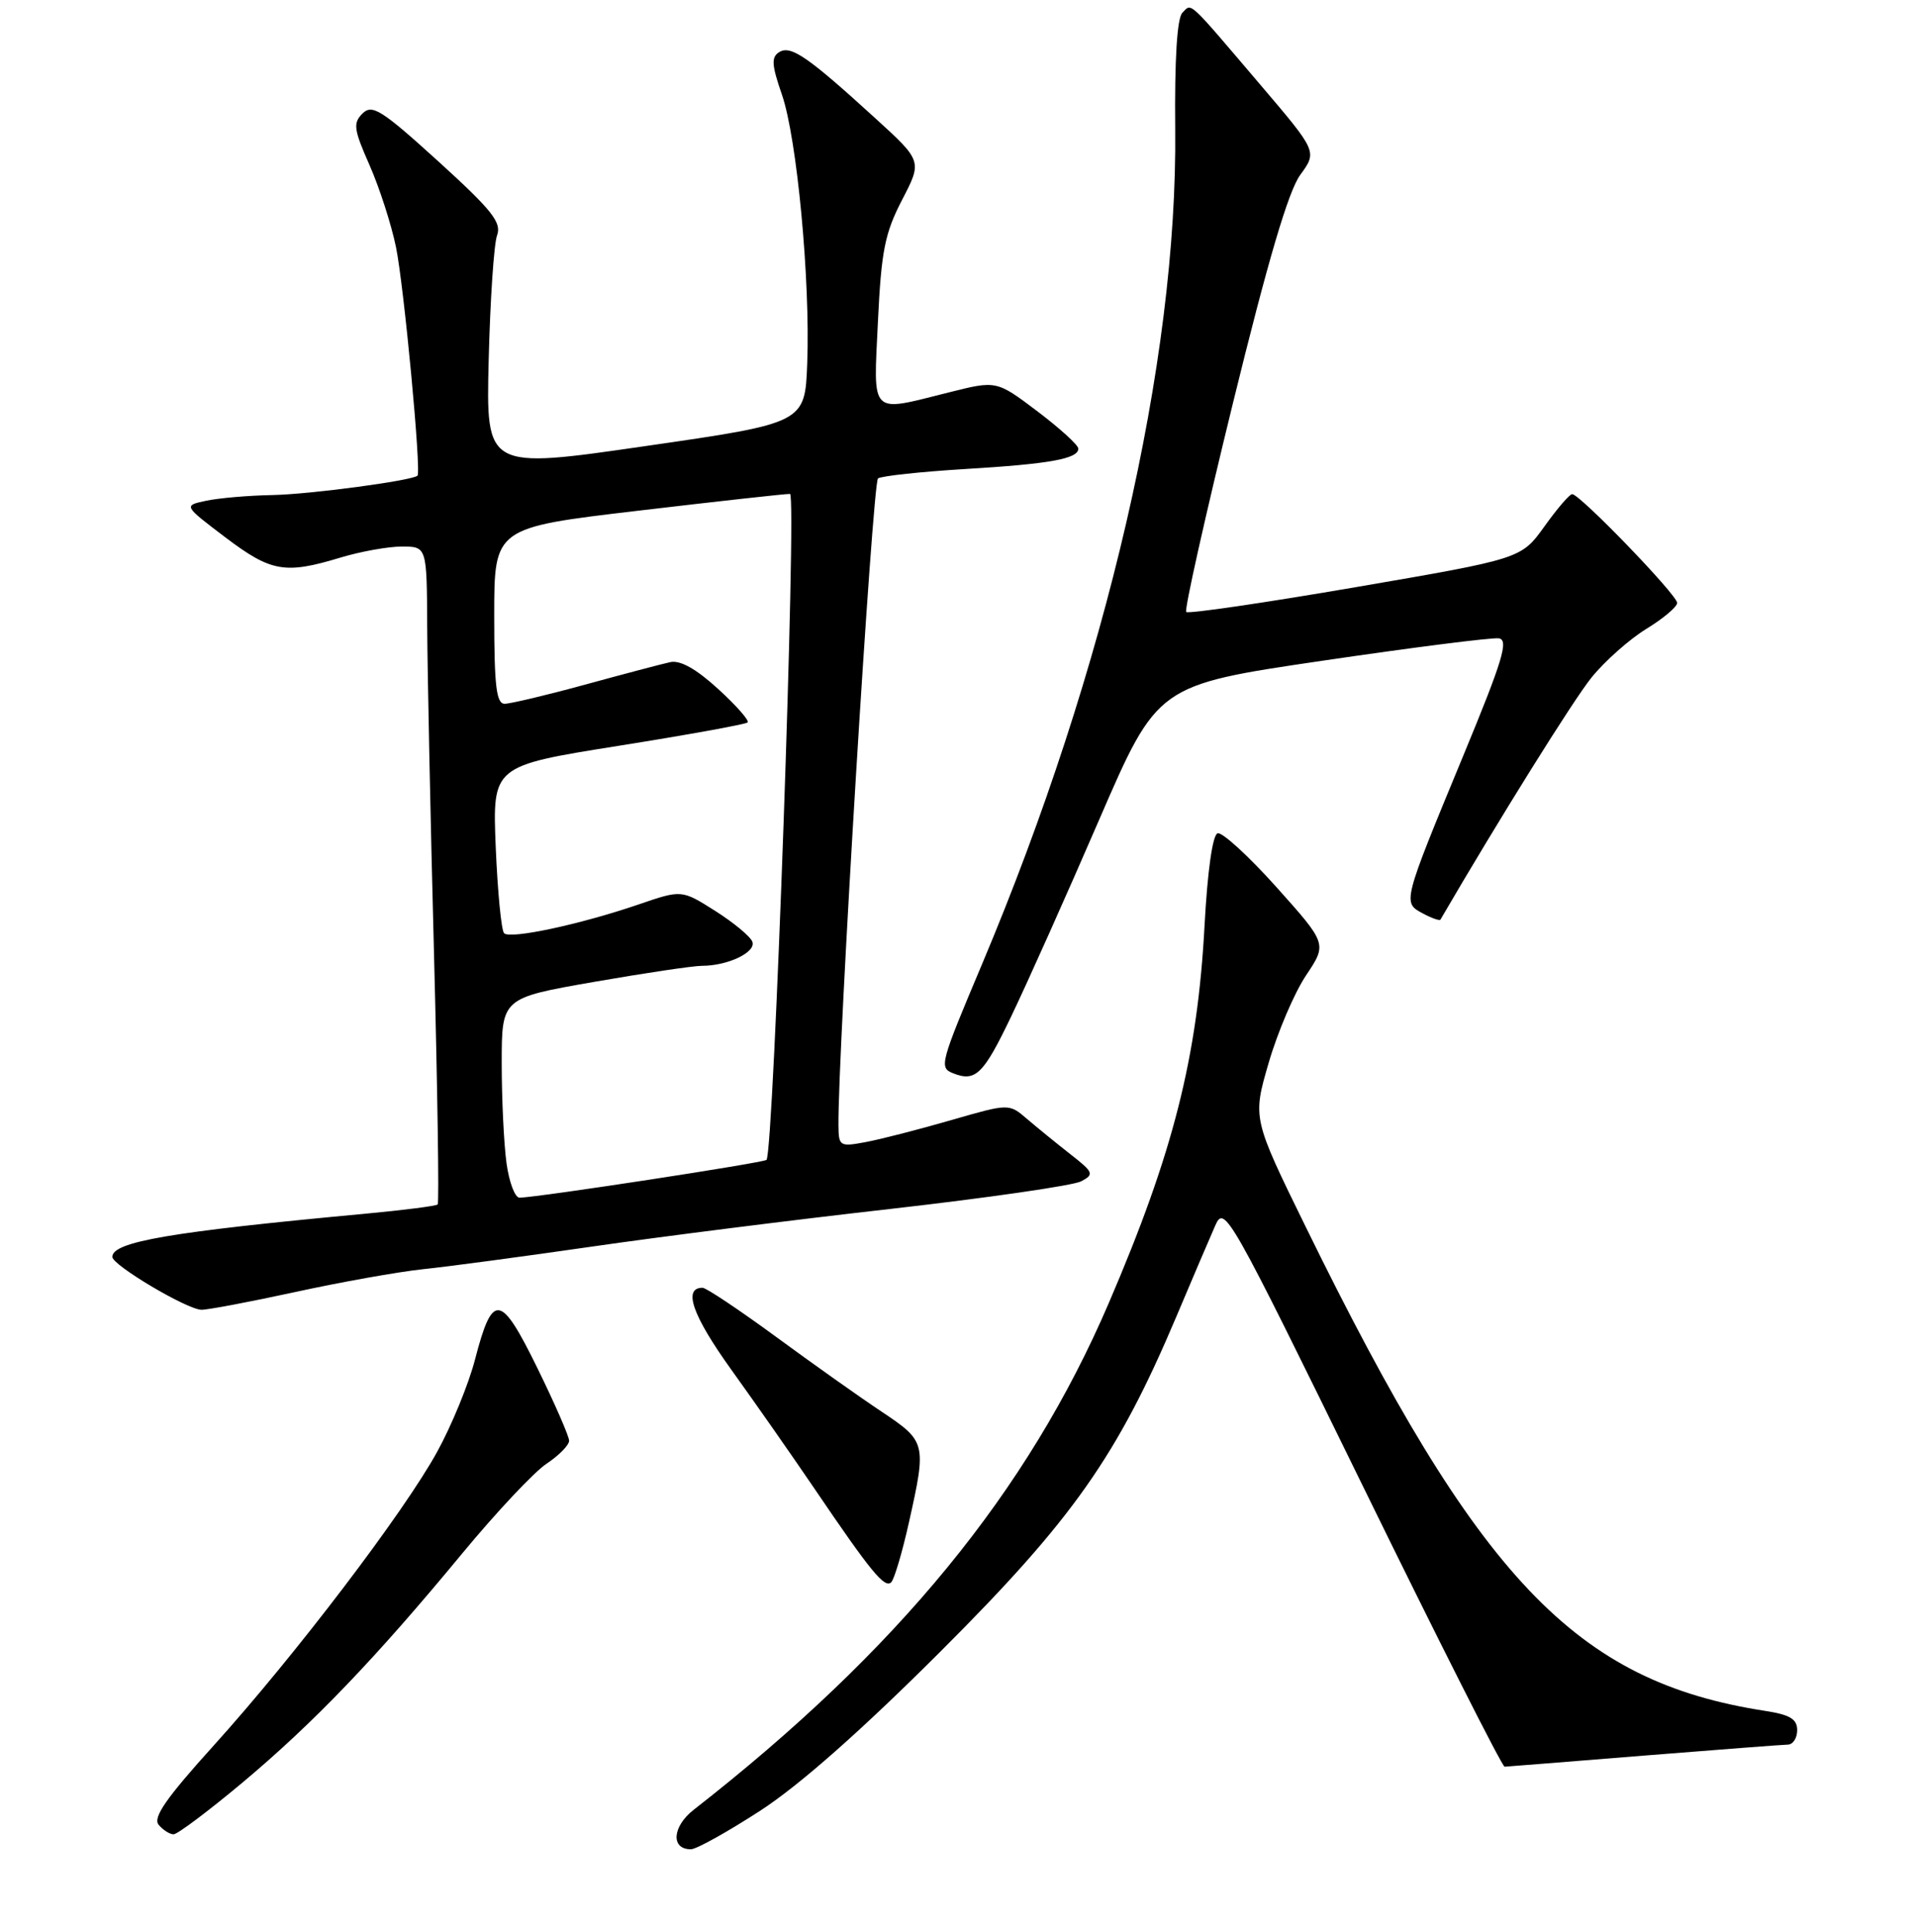 <?xml version="1.0" encoding="UTF-8" standalone="no"?>
<!DOCTYPE svg PUBLIC "-//W3C//DTD SVG 1.1//EN" "http://www.w3.org/Graphics/SVG/1.1/DTD/svg11.dtd" >
<svg xmlns="http://www.w3.org/2000/svg" xmlns:xlink="http://www.w3.org/1999/xlink" version="1.1" viewBox="0 0 256 258">
 <g >
 <path fill="currentColor"
d=" M 101.55 241.83 C 106.78 238.43 115.00 231.17 125.60 220.58 C 143.28 202.92 149.23 194.46 157.11 175.81 C 159.27 170.69 161.61 165.22 162.30 163.66 C 163.52 160.91 164.13 161.99 181.96 198.41 C 192.08 219.09 200.61 235.99 200.93 235.97 C 201.24 235.96 209.60 235.29 219.50 234.49 C 229.40 233.70 238.06 233.03 238.75 233.02 C 239.44 233.01 240.00 232.14 240.00 231.09 C 240.00 229.61 239.04 229.03 235.75 228.52 C 210.37 224.60 197.45 210.99 174.40 163.93 C 167.26 149.36 167.26 149.36 169.43 141.93 C 170.62 137.84 172.86 132.60 174.41 130.28 C 177.23 126.06 177.23 126.06 170.46 118.49 C 166.74 114.34 163.20 111.10 162.60 111.30 C 161.93 111.52 161.25 116.35 160.86 123.58 C 159.92 141.22 156.69 153.97 148.07 174.04 C 137.26 199.23 119.87 220.46 92.63 241.73 C 89.77 243.97 89.55 247.00 92.26 247.00 C 93.00 247.00 97.17 244.67 101.55 241.83 Z  M 32.31 238.15 C 41.79 230.22 50.14 221.52 61.74 207.47 C 66.27 201.99 71.33 196.60 72.99 195.50 C 74.64 194.40 76.00 193.02 76.00 192.43 C 76.00 191.85 74.09 187.47 71.75 182.70 C 66.85 172.71 65.78 172.56 63.44 181.56 C 62.60 184.83 60.32 190.38 58.38 193.91 C 53.92 202.03 39.42 221.09 28.53 233.15 C 22.20 240.15 20.39 242.76 21.18 243.72 C 21.77 244.43 22.67 245.00 23.18 245.00 C 23.70 245.00 27.80 241.92 32.31 238.15 Z  M 121.39 203.30 C 123.74 192.77 123.68 192.52 117.75 188.56 C 114.86 186.64 108.49 182.12 103.60 178.53 C 98.70 174.94 94.30 172.00 93.82 172.00 C 91.16 172.00 92.47 175.71 97.67 182.96 C 100.88 187.42 105.85 194.54 108.73 198.78 C 116.33 209.99 118.17 212.23 119.03 211.32 C 119.44 210.87 120.51 207.26 121.39 203.30 Z  M 39.38 172.58 C 45.50 171.24 53.20 169.87 56.50 169.52 C 59.80 169.18 69.92 167.82 79.00 166.51 C 88.08 165.19 106.07 162.92 119.00 161.46 C 131.93 159.99 143.35 158.34 144.39 157.78 C 146.15 156.85 146.04 156.58 142.91 154.14 C 141.06 152.69 138.46 150.57 137.14 149.44 C 134.74 147.38 134.74 147.38 126.99 149.62 C 122.73 150.85 117.61 152.17 115.62 152.54 C 112.15 153.19 112.00 153.10 111.97 150.36 C 111.86 140.75 116.53 64.39 117.25 63.90 C 117.74 63.57 122.94 63.01 128.82 62.65 C 140.20 61.97 144.00 61.28 144.00 59.92 C 144.00 59.45 141.54 57.21 138.54 54.94 C 133.07 50.81 133.07 50.81 126.72 52.41 C 116.05 55.08 116.64 55.67 117.24 42.95 C 117.69 33.52 118.16 31.15 120.46 26.71 C 123.16 21.51 123.16 21.51 116.83 15.74 C 107.84 7.54 105.61 6.01 104.06 6.96 C 102.98 7.63 103.04 8.66 104.42 12.64 C 106.43 18.46 108.21 37.39 107.80 48.50 C 107.50 56.50 107.50 56.50 86.20 59.58 C 64.90 62.67 64.90 62.67 65.26 48.08 C 65.46 40.06 65.96 32.57 66.38 31.43 C 67.01 29.71 65.71 28.08 58.51 21.53 C 50.93 14.65 49.70 13.88 48.41 15.16 C 47.12 16.45 47.24 17.29 49.35 22.06 C 50.67 25.06 52.26 29.98 52.88 33.00 C 53.95 38.22 56.29 63.09 55.75 63.54 C 54.95 64.21 41.43 66.02 36.42 66.12 C 33.16 66.18 29.15 66.53 27.50 66.89 C 24.50 67.53 24.50 67.53 30.09 71.77 C 36.20 76.39 38.05 76.72 45.41 74.49 C 48.11 73.67 51.82 73.00 53.66 73.00 C 57.00 73.00 57.00 73.00 57.05 83.75 C 57.08 89.66 57.48 109.35 57.96 127.50 C 58.43 145.65 58.65 160.67 58.45 160.87 C 58.25 161.08 53.91 161.63 48.79 162.11 C 22.75 164.53 15.00 165.85 15.00 167.88 C 15.00 168.98 24.89 174.86 26.88 174.94 C 27.64 174.97 33.26 173.91 39.38 172.58 Z  M 135.04 135.75 C 137.22 131.21 142.50 119.40 146.78 109.50 C 154.57 91.50 154.57 91.50 176.54 88.26 C 188.62 86.48 199.24 85.13 200.15 85.26 C 201.51 85.46 200.69 88.17 195.38 101.00 C 187.27 120.61 187.29 120.55 190.00 122.00 C 191.19 122.64 192.26 123.01 192.36 122.83 C 200.13 109.49 210.09 93.52 212.53 90.50 C 214.31 88.30 217.60 85.38 219.85 84.00 C 222.11 82.62 223.96 81.06 223.97 80.53 C 224.00 79.49 210.98 66.00 209.95 66.00 C 209.61 66.00 207.94 67.94 206.24 70.32 C 203.14 74.63 203.14 74.63 181.02 78.43 C 168.85 80.52 158.68 82.01 158.41 81.74 C 158.14 81.48 160.95 68.94 164.64 53.88 C 169.32 34.80 172.05 25.55 173.63 23.37 C 175.91 20.25 175.91 20.25 168.35 11.37 C 158.45 -0.26 159.18 0.42 157.90 1.70 C 157.19 2.41 156.85 7.88 156.94 17.25 C 157.26 48.28 147.77 89.30 131.16 128.74 C 125.54 142.06 125.40 142.59 127.25 143.34 C 130.27 144.55 131.32 143.53 135.04 135.75 Z  M 67.64 155.36 C 67.29 152.81 67.00 146.80 67.00 142.01 C 67.00 133.30 67.00 133.30 79.31 131.15 C 86.08 129.97 92.57 129.00 93.74 129.00 C 97.20 129.00 101.00 127.18 100.47 125.78 C 100.20 125.07 97.96 123.22 95.50 121.66 C 91.03 118.83 91.03 118.83 85.26 120.81 C 77.49 123.47 68.14 125.47 67.32 124.65 C 66.95 124.28 66.45 119.10 66.20 113.14 C 65.76 102.30 65.76 102.30 82.57 99.62 C 91.82 98.15 99.60 96.74 99.84 96.49 C 100.09 96.24 98.32 94.23 95.90 92.02 C 92.97 89.34 90.83 88.14 89.50 88.44 C 88.40 88.68 83.29 90.03 78.14 91.44 C 72.99 92.85 68.15 94.00 67.39 94.00 C 66.28 94.00 66.00 91.61 66.00 82.24 C 66.00 70.48 66.00 70.48 85.25 68.21 C 95.84 66.96 104.95 65.95 105.50 65.97 C 106.42 66.00 103.33 153.83 102.36 154.92 C 102.02 155.30 71.98 159.91 69.39 159.97 C 68.77 159.99 67.99 157.91 67.64 155.36 Z "/>
</g>
</svg>